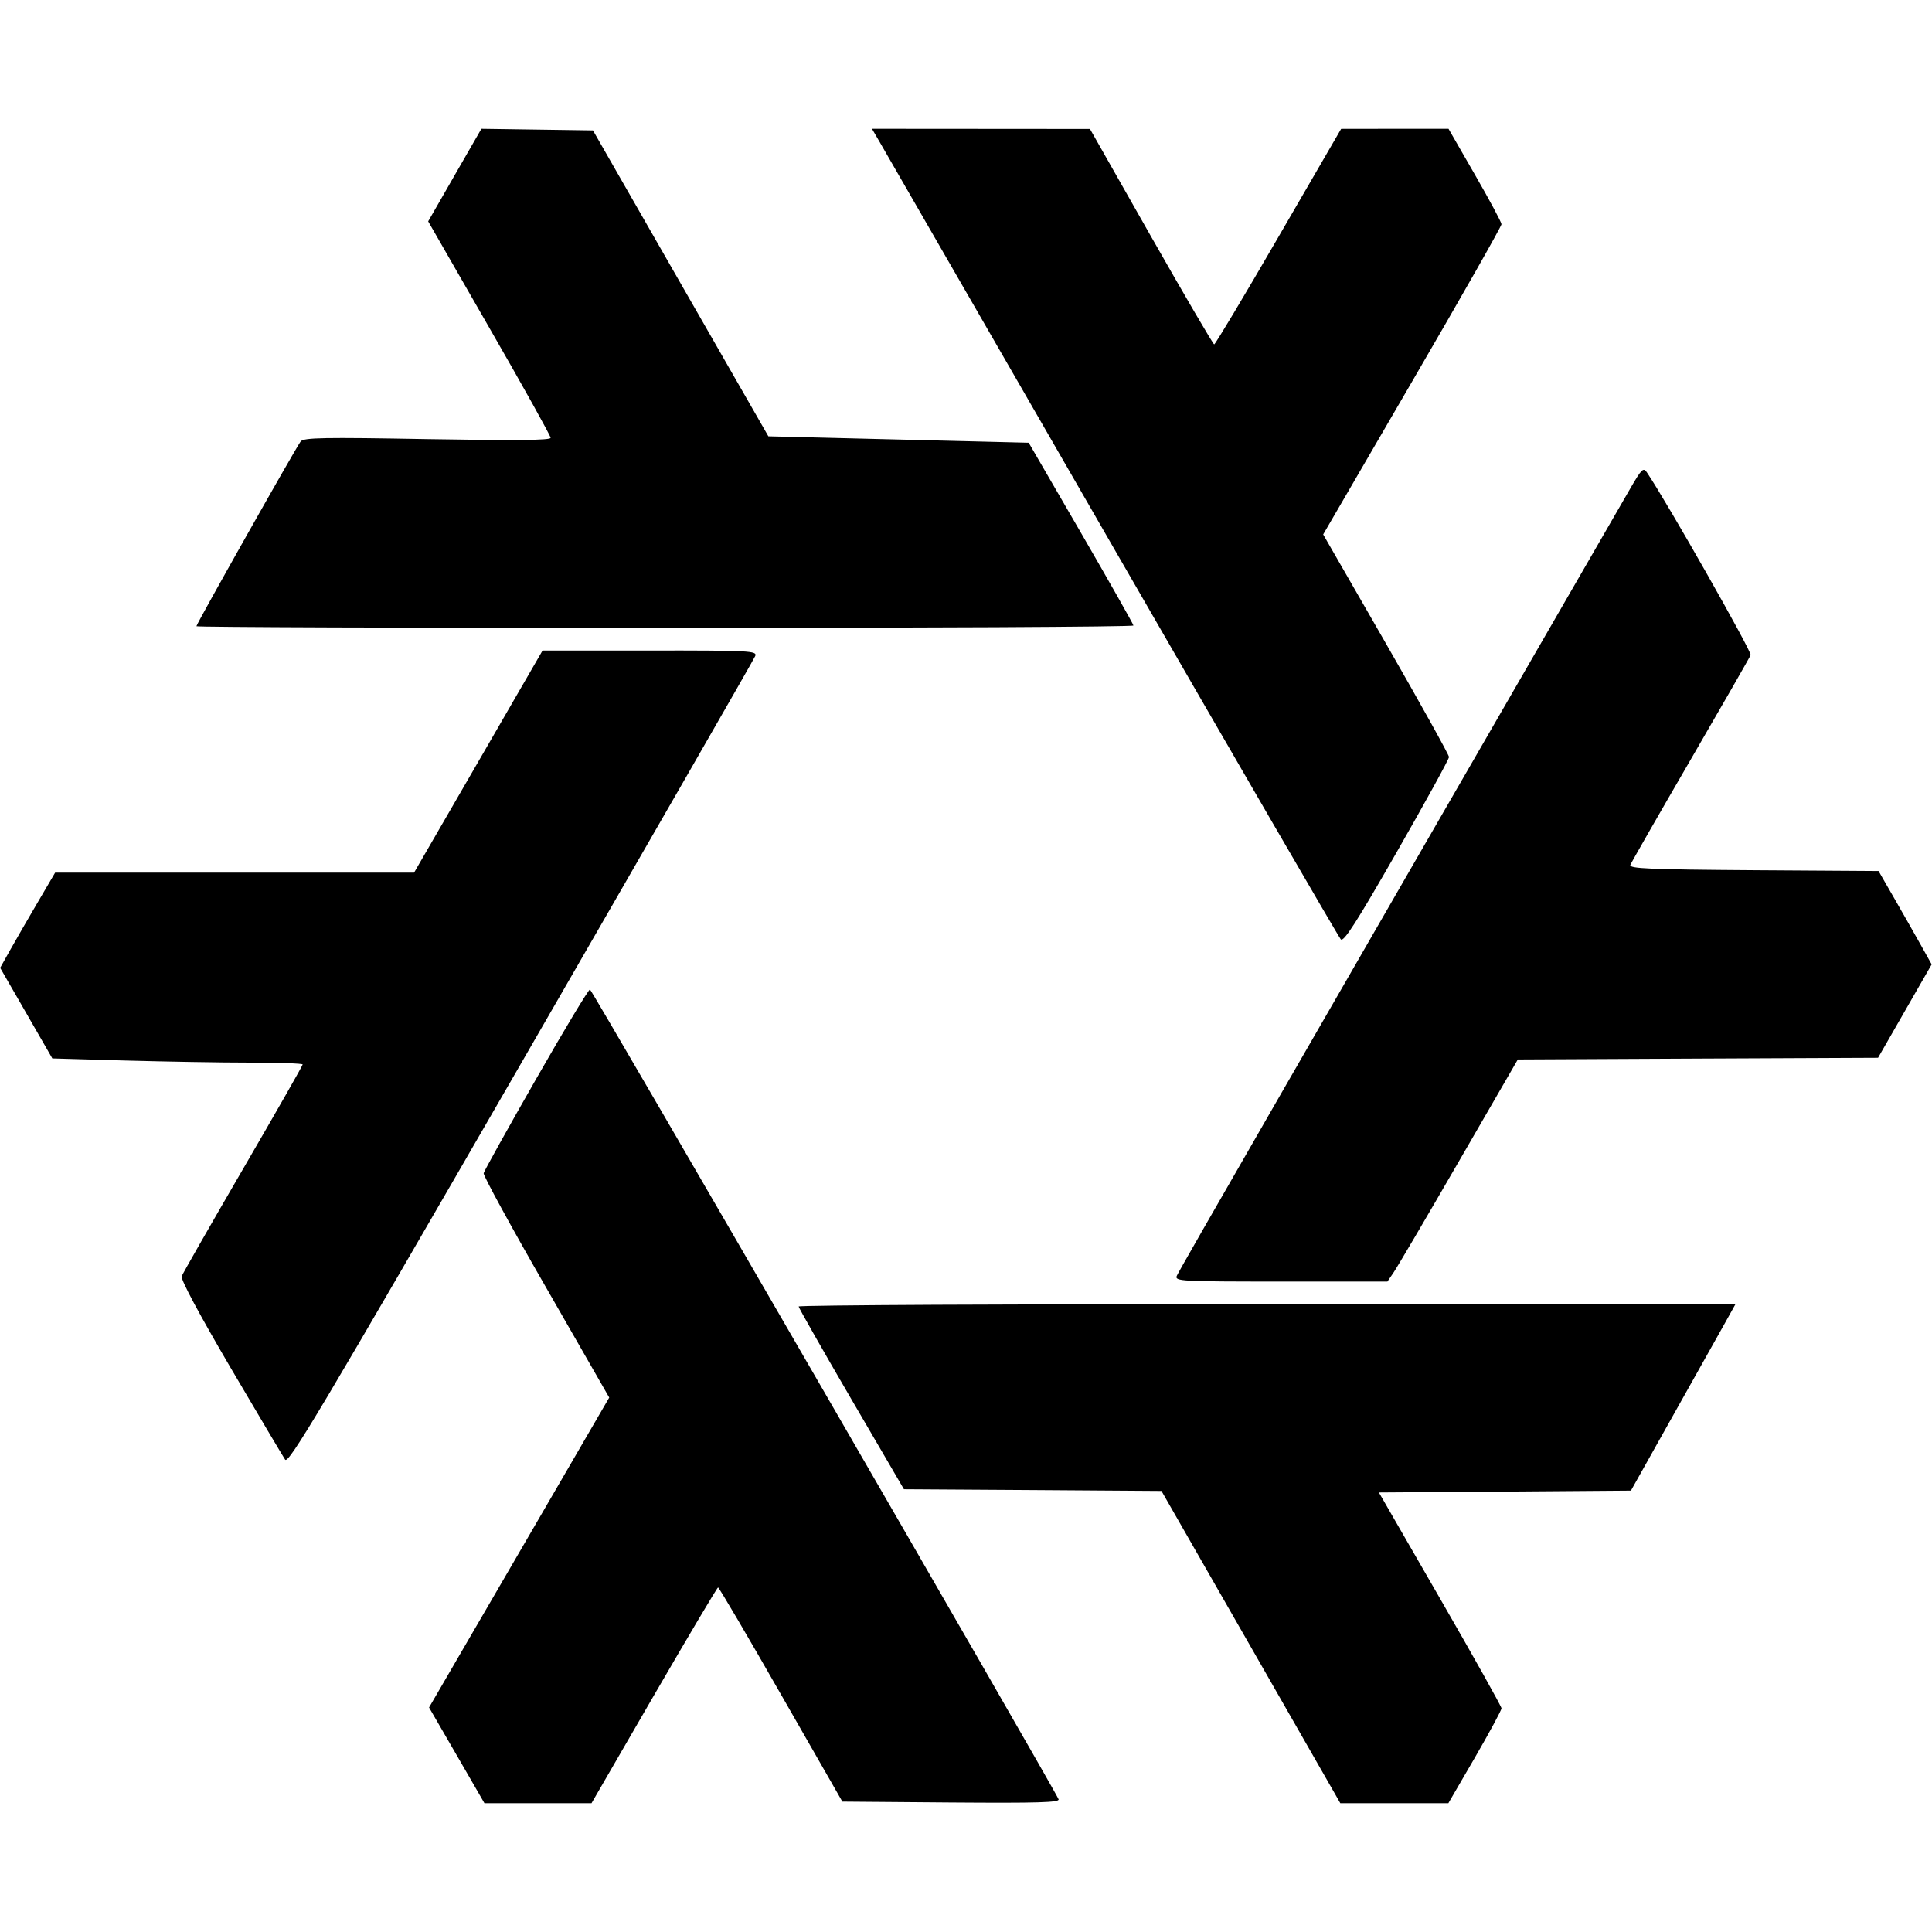<svg role="img" xmlns="http://www.w3.org/2000/svg" viewBox="0 0 24 24"><path d="M5.649 2.175 L 5.319 2.750 6.079 4.073 C 6.498 4.800,6.840 5.415,6.840 5.439 C 6.840 5.470,6.397 5.474,5.310 5.455 C 4.020 5.432,3.773 5.436,3.735 5.484 C 3.680 5.553,2.440 7.751,2.440 7.779 C 2.440 7.791,5.059 7.800,8.260 7.800 C 11.461 7.800,14.080 7.787,14.080 7.770 C 14.079 7.754,13.786 7.236,13.429 6.620 L 12.779 5.500 11.162 5.460 L 9.545 5.420 8.455 3.520 L 7.366 1.620 6.673 1.610 L 5.980 1.600 5.649 2.175 M10.931 1.770 C 10.985 1.863,12.285 4.118,13.819 6.780 C 15.354 9.442,16.630 11.642,16.656 11.669 C 16.691 11.707,16.852 11.456,17.351 10.585 C 17.708 9.962,18.000 9.430,18.000 9.404 C 18.000 9.378,17.648 8.745,17.219 7.998 L 16.437 6.639 17.545 4.734 C 18.155 3.686,18.653 2.809,18.652 2.785 C 18.651 2.760,18.503 2.484,18.322 2.170 L 17.994 1.600 17.327 1.600 L 16.660 1.601 15.883 2.940 C 15.456 3.677,15.096 4.279,15.083 4.278 C 15.071 4.278,14.718 3.675,14.300 2.940 L 13.540 1.602 12.186 1.601 L 10.832 1.600 10.931 1.770 M20.252 6.068 C 16.286 12.935,14.639 15.794,14.618 15.850 C 14.593 15.916,14.671 15.920,15.913 15.920 L 17.235 15.920 17.310 15.810 C 17.352 15.750,17.717 15.129,18.121 14.430 L 18.855 13.161 21.092 13.150 L 23.330 13.140 23.663 12.560 L 23.996 11.980 23.856 11.730 C 23.779 11.592,23.630 11.331,23.526 11.150 L 23.336 10.820 21.784 10.810 C 20.485 10.801,20.235 10.790,20.253 10.744 C 20.265 10.714,20.601 10.127,21.000 9.440 C 21.399 8.753,21.735 8.167,21.747 8.137 C 21.763 8.096,20.707 6.236,20.458 5.868 C 20.415 5.803,20.393 5.825,20.252 6.068 M5.942 9.461 L 5.144 10.840 2.914 10.840 L 0.685 10.840 0.468 11.210 C 0.348 11.413,0.195 11.680,0.126 11.802 L 0.002 12.023 0.326 12.585 L 0.650 13.148 1.551 13.174 C 2.047 13.188,2.747 13.200,3.106 13.200 C 3.466 13.200,3.760 13.211,3.760 13.223 C 3.760 13.236,3.427 13.820,3.020 14.520 C 2.613 15.220,2.270 15.821,2.257 15.854 C 2.242 15.892,2.480 16.335,2.863 16.988 C 3.210 17.578,3.515 18.092,3.542 18.132 C 3.583 18.194,3.978 17.531,6.473 13.210 C 8.058 10.464,9.368 8.187,9.382 8.149 C 9.407 8.085,9.320 8.080,8.074 8.081 L 6.740 8.081 5.942 9.461 M6.660 13.403 C 6.308 14.018,6.015 14.545,6.008 14.574 C 6.002 14.603,6.350 15.241,6.783 15.993 L 7.568 17.361 6.807 18.671 C 6.389 19.391,5.885 20.257,5.688 20.595 L 5.330 21.211 5.674 21.805 L 6.018 22.400 6.683 22.400 L 7.348 22.400 8.124 21.060 C 8.551 20.324,8.909 19.721,8.920 19.720 C 8.932 19.720,9.284 20.319,9.702 21.050 L 10.464 22.380 11.816 22.391 C 12.893 22.399,13.165 22.391,13.150 22.351 C 13.105 22.234,7.356 12.299,7.329 12.292 C 7.313 12.287,7.012 12.787,6.660 13.403 M9.921 16.230 C 9.922 16.247,10.216 16.764,10.575 17.380 L 11.229 18.500 12.828 18.510 L 14.428 18.521 15.539 20.460 L 16.650 22.400 17.321 22.400 L 17.992 22.400 18.323 21.831 C 18.504 21.518,18.653 21.243,18.652 21.221 C 18.651 21.198,18.309 20.586,17.890 19.860 L 17.129 18.540 18.695 18.529 L 20.260 18.517 20.780 17.590 C 21.066 17.081,21.358 16.559,21.430 16.432 L 21.559 16.200 15.740 16.200 C 12.539 16.200,9.920 16.213,9.921 16.230 " stroke="none" fill="black" fill-rule="evenodd"></path></svg>